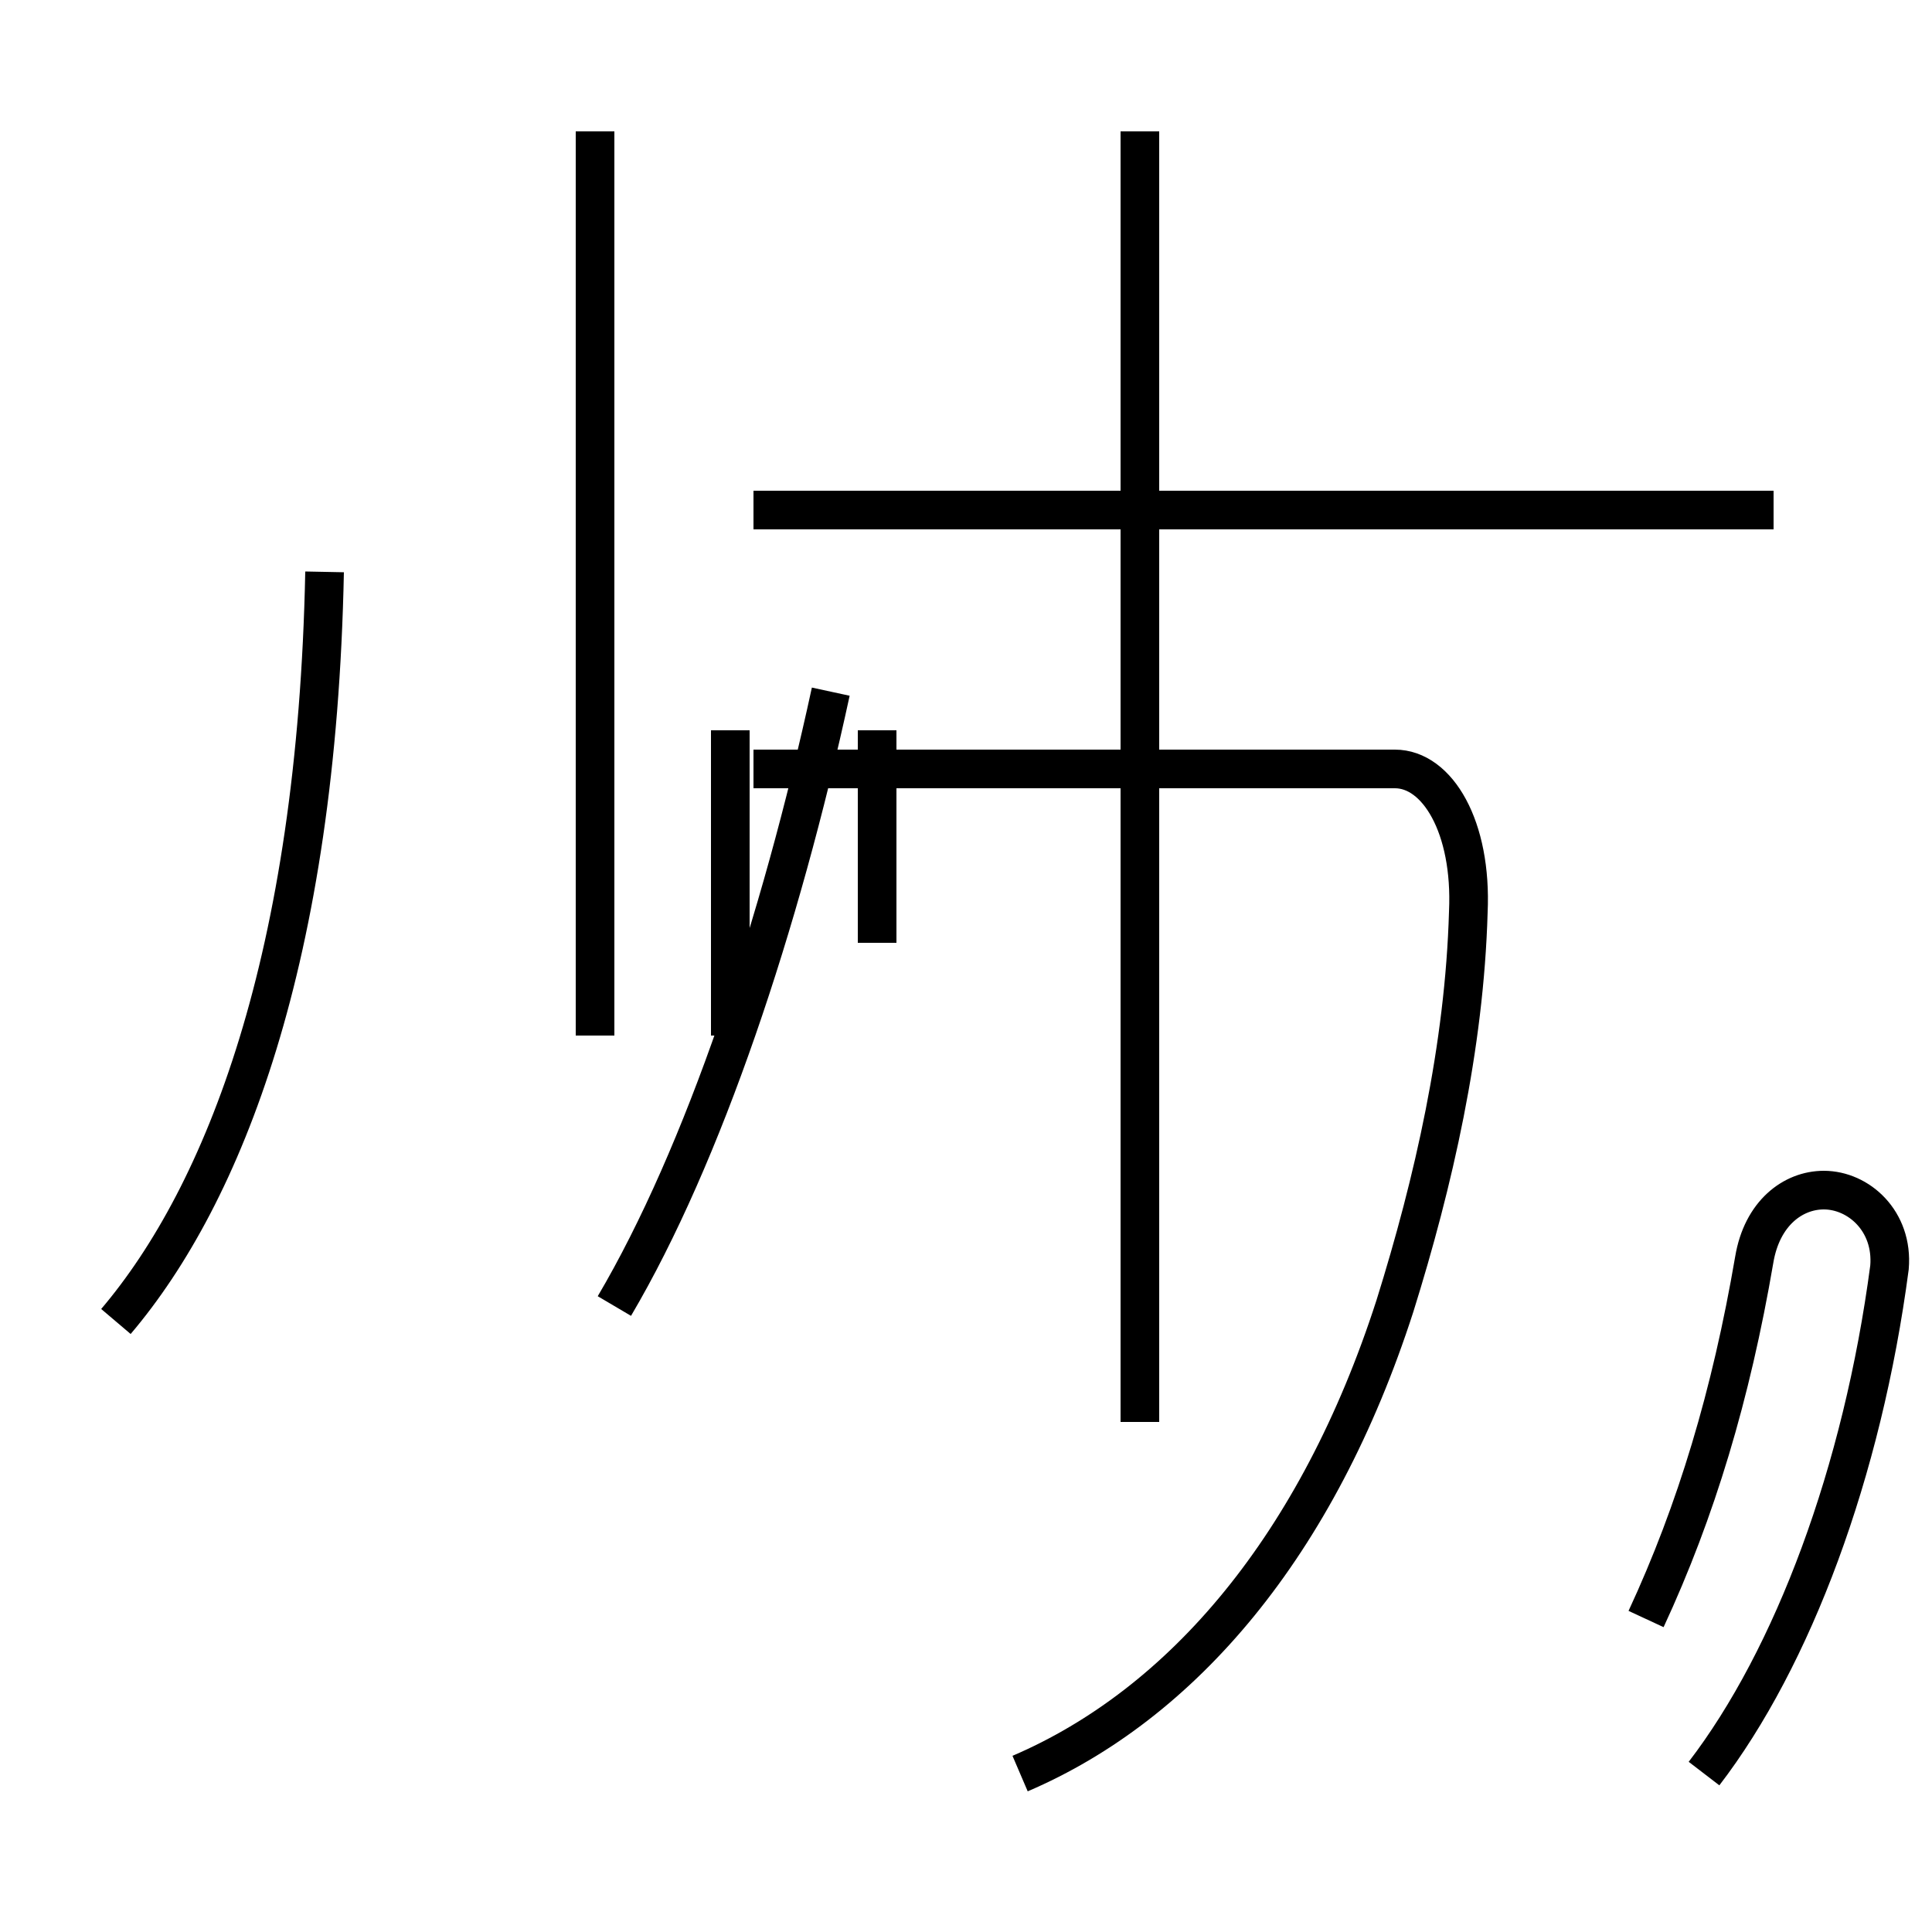 <?xml version='1.0' encoding='utf8'?>
<svg viewBox="0.0 -44.0 50.0 50.0" version="1.1" xmlns="http://www.w3.org/2000/svg">
<rect x="0.0" y="-44.0" width="50.0" height="50.0" fill="#808080" stroke="none"/>
<rect x="-1000" y="-1000" width="2000" height="2000" stroke="white" fill="white"/>
<g style="fill:none; stroke:#000000;  stroke-width:1">
<path d="M 3.0 9.8 C 5.8 13.1 8.2 19.2 8.4 29.2 M 15.4 17.2 L 15.4 40.6 M 18.9 17.2 L 18.9 25.1 M 15.9 10.2 C 18.2 14.1 20.2 20.1 21.5 26.1 M 22.7 19.6 L 22.7 25.1 M 29.5 7.2 L 29.5 40.6 M 26.4 -1.9 C 30.6 -0.1 34.1 4.0 36.1 10.2 C 37.1 13.4 37.9 16.9 38.0 20.4 C 38.1 22.6 37.2 24.1 36.1 24.1 L 19.5 24.1 M 45.9 30.8 L 19.5 30.8 M 44.1 -1.9 C 46.4 1.1 48.2 5.9 48.9 11.2 C 49.0 12.4 48.1 13.2 47.2 13.2 C 46.4 13.2 45.6 12.6 45.4 11.4 C 44.8 7.9 43.9 4.9 42.6 2.1 " transform="scale(1, -1)" />
</g>
</svg>